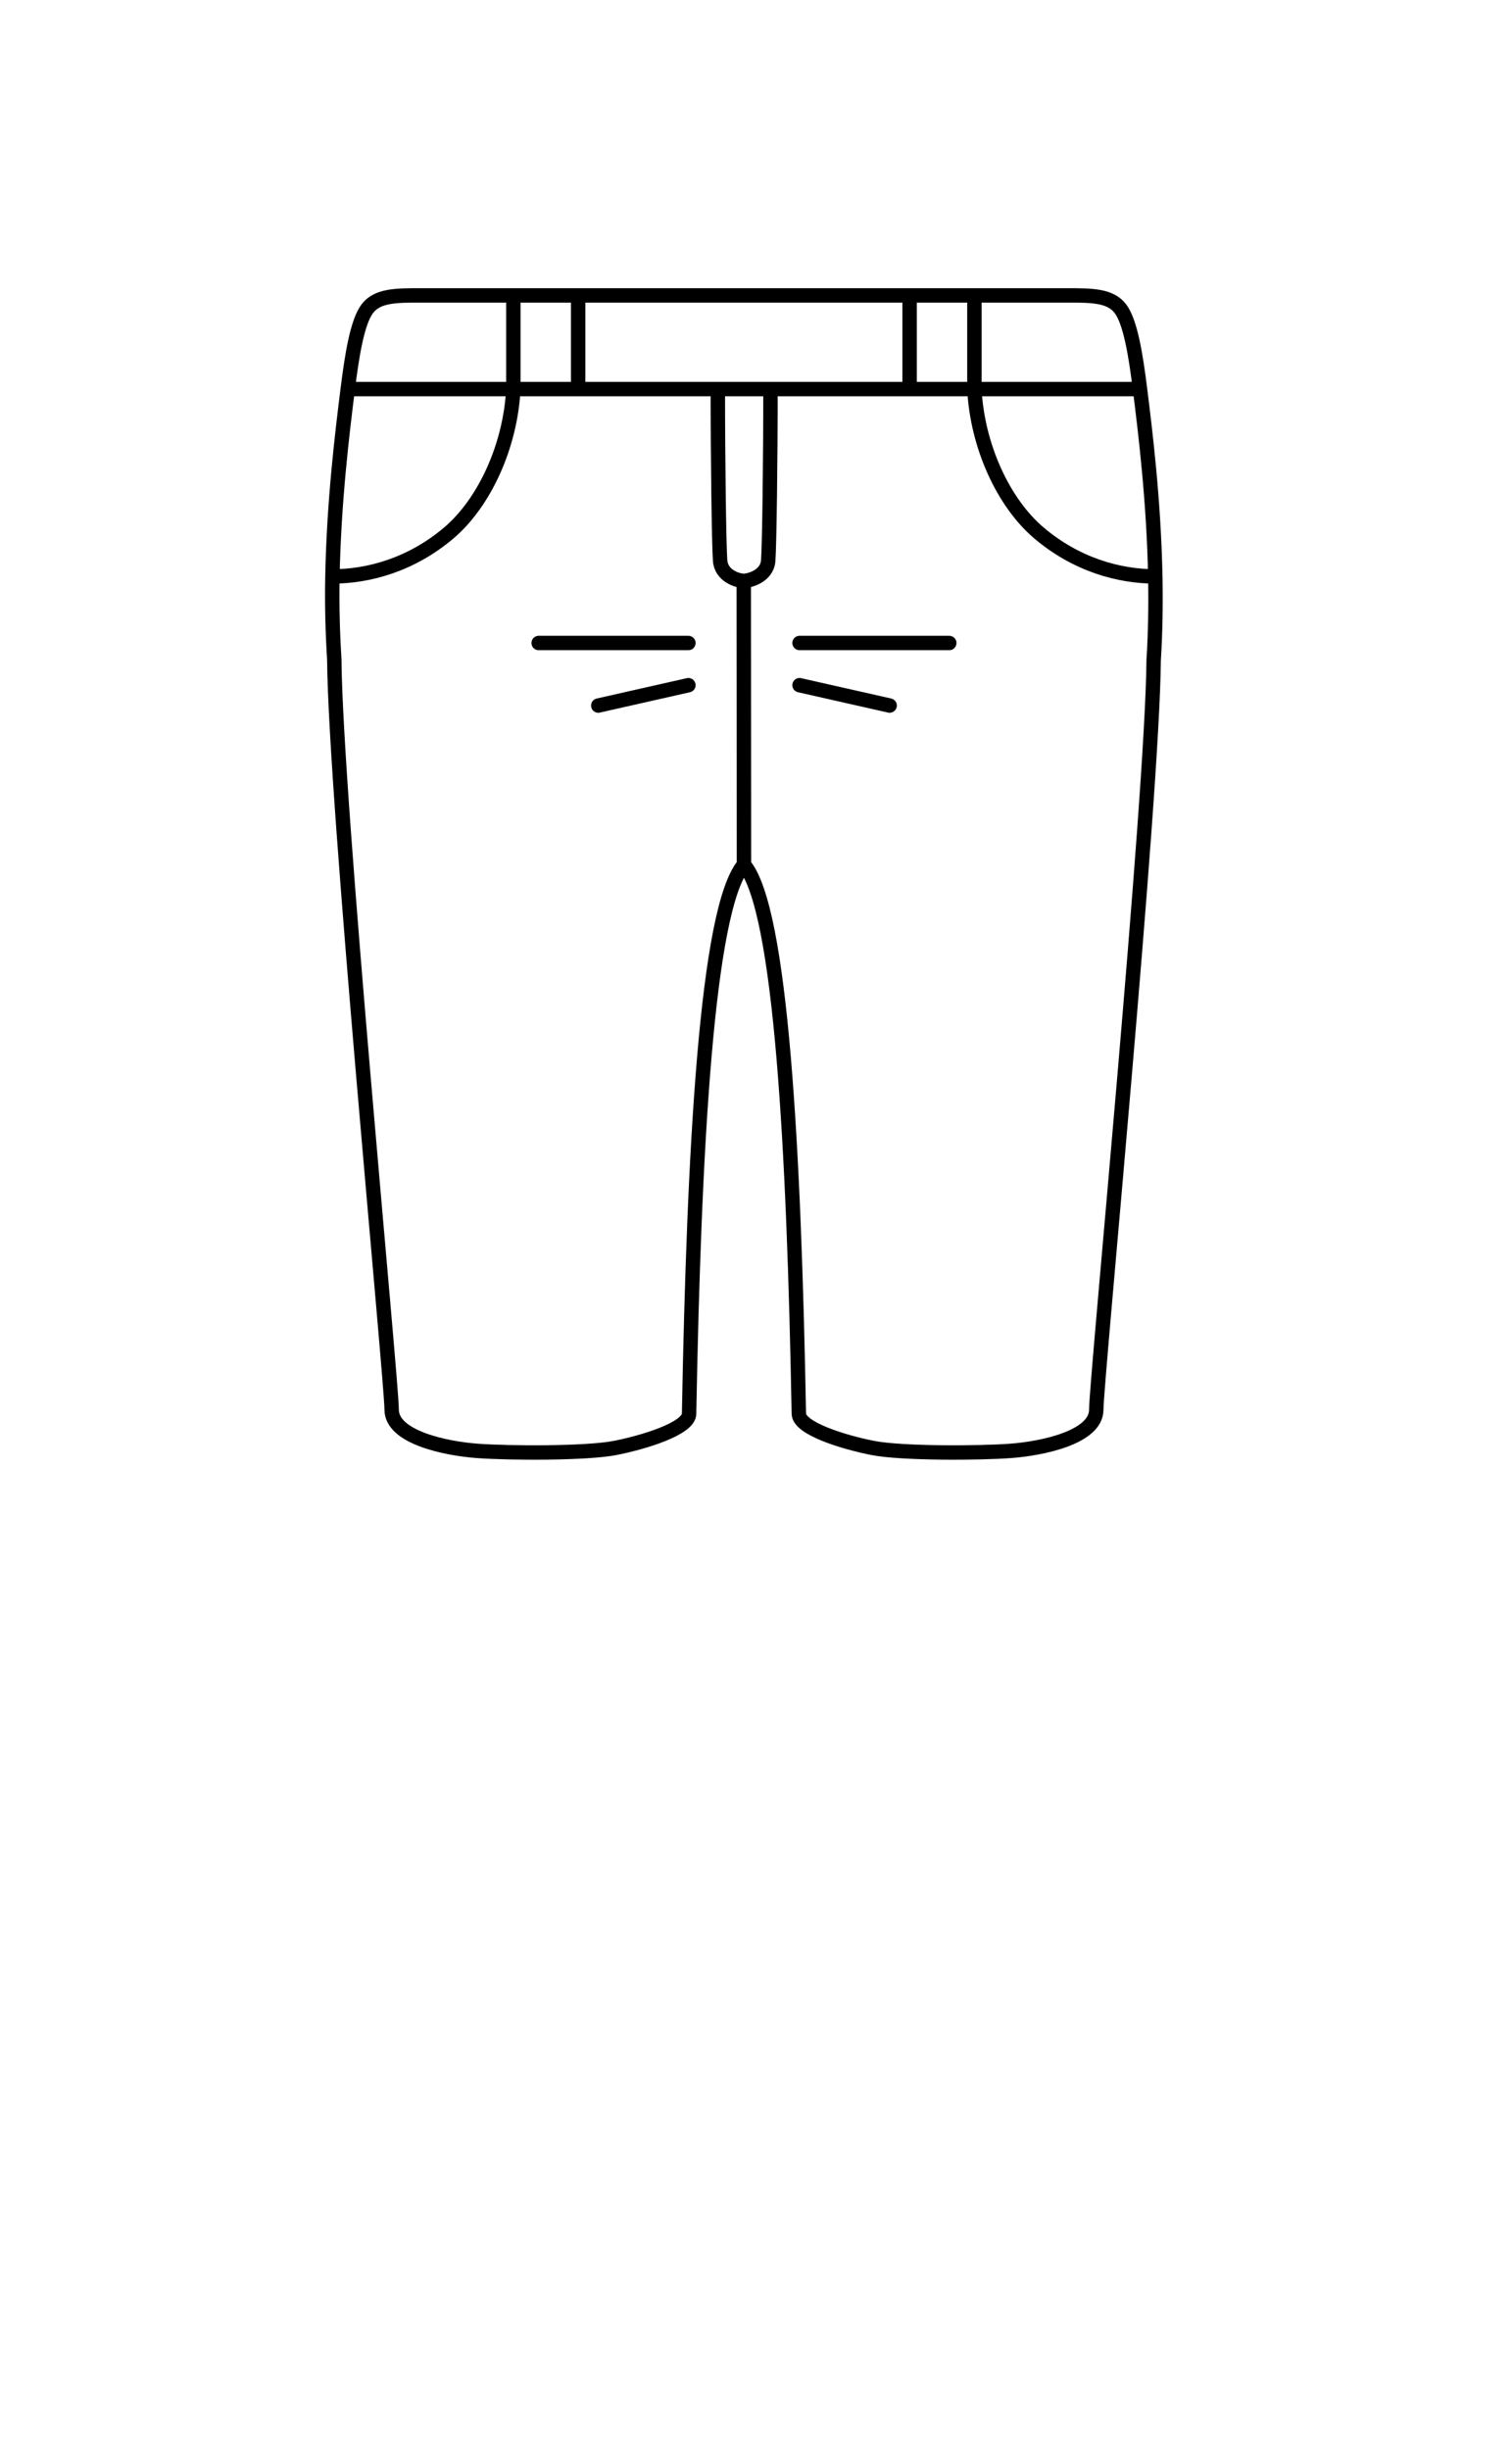 <svg width="63" height="102" viewBox="0 0 63 102" fill="none" xmlns="http://www.w3.org/2000/svg">
<path d="M13.929 27.489C13.979 33.313 16.322 57.536 16.319 58.691C16.315 59.846 18.569 60.313 19.889 60.41C21.208 60.508 24.436 60.523 25.63 60.288C26.824 60.054 28.712 59.481 28.712 58.86C28.913 47.943 29.439 37.822 30.998 36M30.998 36C32.557 37.822 33.084 47.943 33.285 58.86C33.285 59.481 35.172 60.054 36.366 60.288C37.56 60.523 40.789 60.508 42.108 60.41C43.427 60.313 45.681 59.846 45.678 58.691C45.674 57.536 48.019 33.313 48.069 27.489C48.143 26.314 48.159 25.138 48.137 24M30.998 36L30.989 24.185M28.683 26.772H22.444M28.683 28.529L24.928 29.377M33.314 26.772H39.553M33.314 28.529L37.068 29.377M47.5 16.2C47.322 14.779 47.102 13.409 46.685 12.855C46.269 12.3 45.477 12.3 44.498 12.3H40.6M47.5 16.2C47.72 17.964 48.075 20.838 48.137 24M47.5 16.2H40.6M40.6 12.3H37.9M40.6 12.3V16.2M40.6 16.2C40.717 18.553 41.795 20.93 43.3 22.2C44.864 23.52 46.637 24 48.137 24M40.6 16.2H37.9M37.9 16.2V12.3M37.9 16.2H32.103M37.9 12.3L21.389 12.3M14.489 16.2C14.667 14.779 14.887 13.409 15.303 12.855C15.719 12.3 16.511 12.3 17.49 12.3L21.389 12.3M14.489 16.2C14.269 17.964 13.913 20.838 13.851 24M14.489 16.2H21.389M13.931 27.489C13.856 26.314 13.829 25.138 13.851 24M21.389 12.3V16.2M21.389 16.2C21.271 18.553 20.193 20.93 18.689 22.2C17.125 23.52 15.351 24 13.851 24M21.389 16.2H29.91M24.089 16.2V12.3M30.989 24.185C30.72 24.179 30.053 23.976 30.005 23.343C29.957 22.7 29.909 19.111 29.91 16.2M30.989 24.185C31.259 24.179 31.961 23.976 32.009 23.343C32.057 22.7 32.105 19.111 32.103 16.2M29.91 16.2H32.103" stroke="black" stroke-width="0.6" stroke-linecap="round"/>
</svg>
